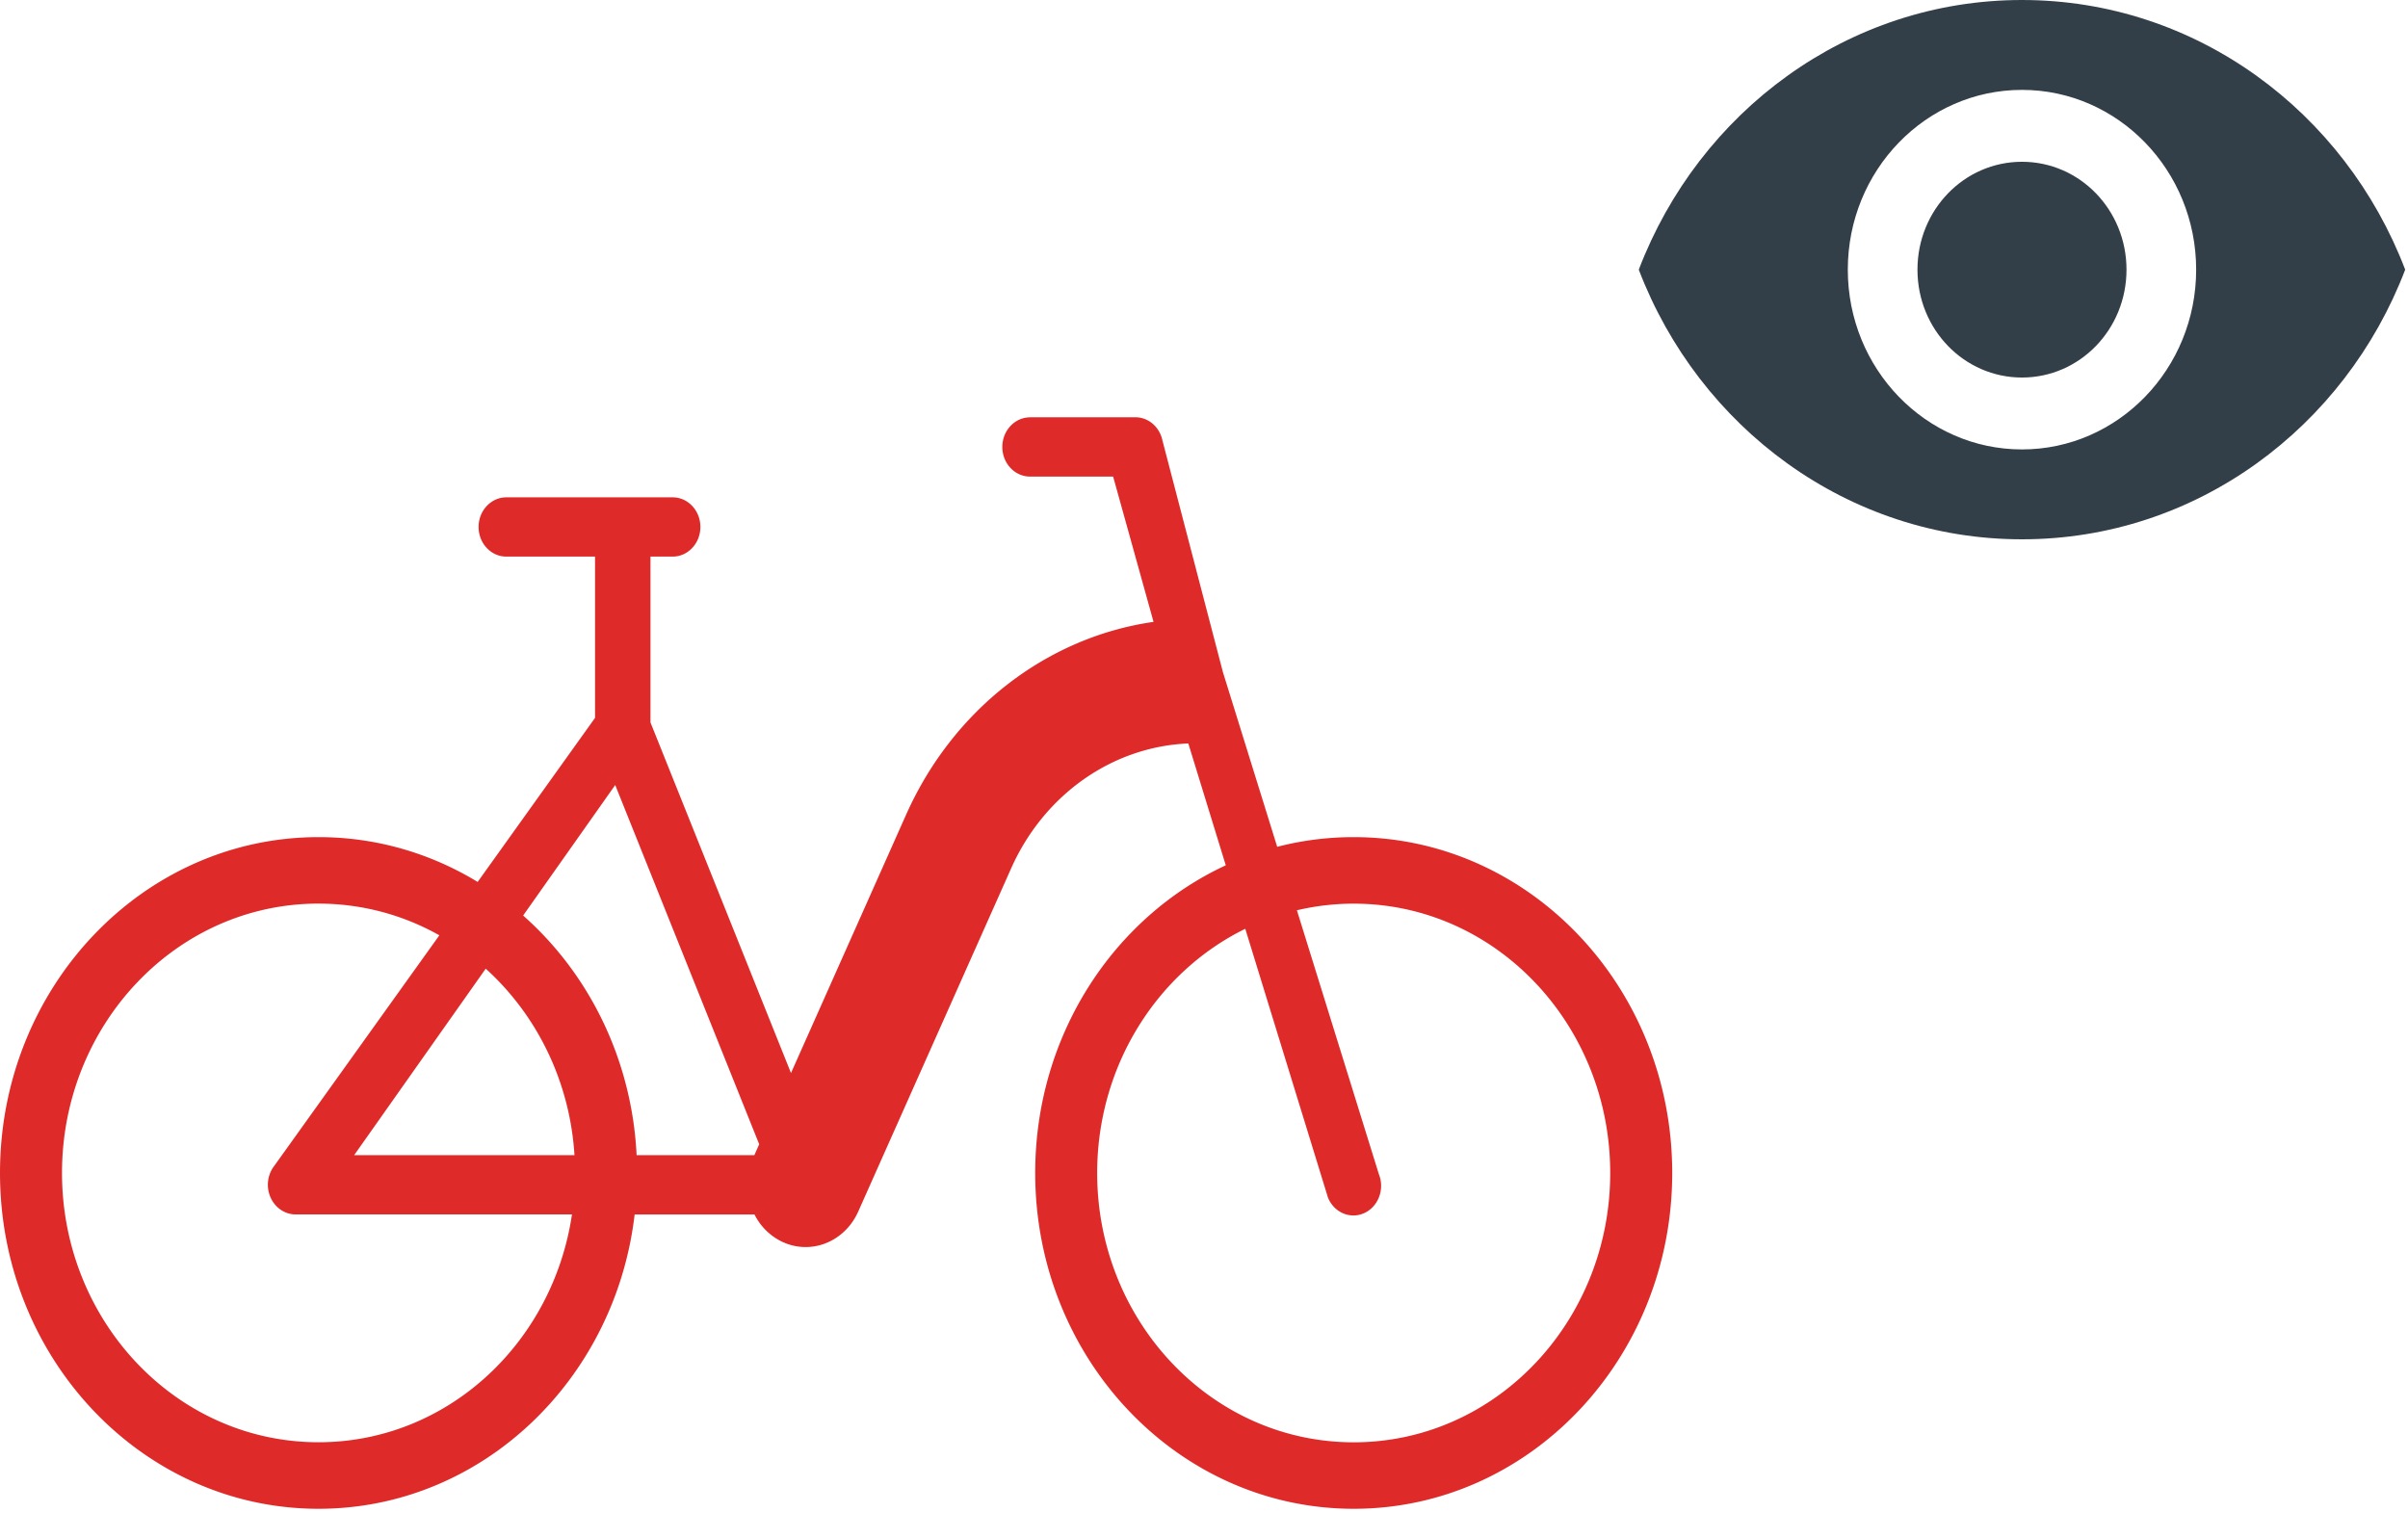 <svg xmlns="http://www.w3.org/2000/svg" width="72" height="46" fill="none" fill-rule="evenodd" xmlns:v="https://vecta.io/nano"><path d="M30.8 12.48c-.458 0-.83.397-.83.886s.37.886.83.886h2.483l1.208 4.345c-3.19.458-5.99 2.606-7.4 5.77l-3.44 7.722-4.202-10.486v-4.958h.663c.458 0 .83-.397.83-.886s-.37-.886-.83-.886H15.14c-.458 0-.83.397-.83.886s.37.886.83.886h2.652v4.823l-3.51 4.906c-1.4-.852-3.024-1.34-4.756-1.34C4.264 25.034 0 29.53 0 35.077S4.264 45.12 9.524 45.12c4.862 0 8.872-3.84 9.452-8.802h3.583a1.79 1.79 0 0 0 .782.794c.868.442 1.906.048 2.32-.88l4.573-10.265c.983-2.206 3.027-3.64 5.297-3.734l1.12 3.644c-3.355 1.554-5.698 5.088-5.698 9.2 0 5.547 4.264 10.043 9.524 10.043S50 40.624 50 35.077s-4.264-10.043-9.524-10.043c-.788 0-1.554.1-2.287.29l-1.625-5.23-1.806-6.92c-.084-.406-.42-.696-.81-.696H30.8zm6.434 15.295l2.472 8.036c.18.45.668.658 1.088.465s.615-.714.434-1.164l-2.45-7.89a7.36 7.36 0 0 1 1.698-.198c4.265 0 7.67 3.637 7.67 8.054s-3.404 8.054-7.67 8.054-7.67-3.637-7.67-8.054c0-3.214 1.802-6.015 4.427-7.302zm-27.71-.752a7.34 7.34 0 0 1 3.613.947l-4.94 6.9c-.203.265-.245.63-.107.94s.43.507.75.507h8.262c-.567 3.837-3.72 6.813-7.578 6.813-4.265 0-7.67-3.637-7.67-8.054s3.404-8.054 7.67-8.054zm1.065 7.522h6.588c-.138-2.218-1.135-4.204-2.654-5.577l-3.934 5.577zm5.054-7.165c1.962 1.736 3.25 4.29 3.392 7.165h3.52l.145-.326-4.305-10.743-2.754 3.904z" fill="#df2a2a"/><path d="M60.458 0C55.25 0 50.802 3.344 49 8.064c1.802 4.72 6.25 8.064 11.458 8.064s9.656-3.344 11.458-8.064C70.115 3.344 65.667 0 60.458 0zm0 13.44c-2.875 0-5.208-2.408-5.208-5.376s2.333-5.376 5.208-5.376 5.208 2.41 5.208 5.376-2.333 5.376-5.208 5.376zm-3.125-5.376c0-1.785 1.396-3.226 3.125-3.226s3.125 1.44 3.125 3.226-1.396 3.226-3.125 3.226-3.125-1.44-3.125-3.226z" fill="#333f48"/></svg>